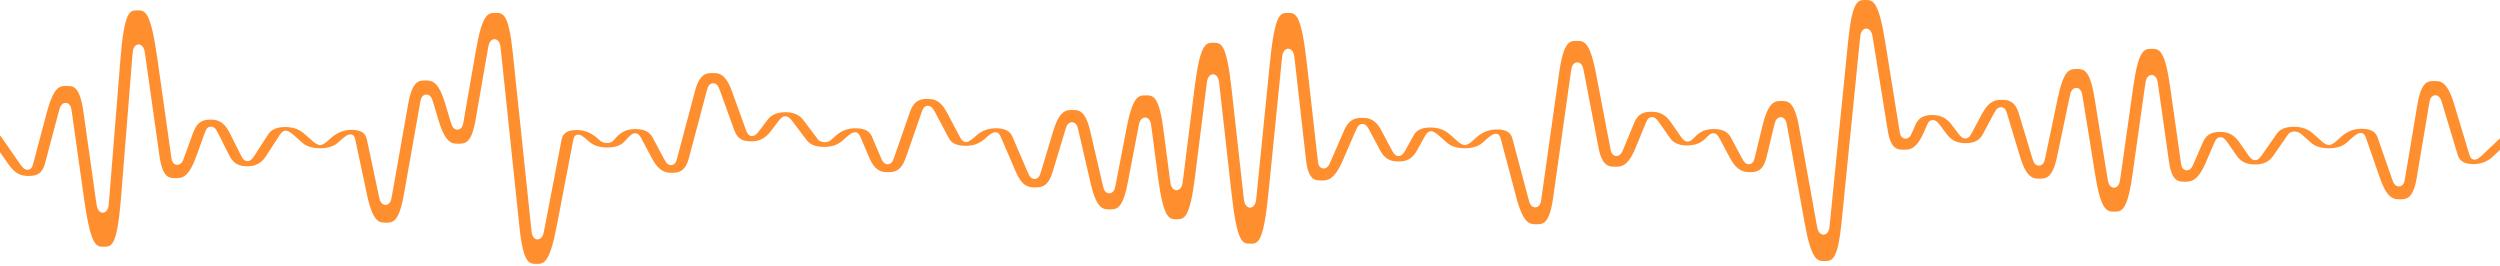 <svg width="1440" height="153" viewBox="0 0 1440 153" fill="none" xmlns="http://www.w3.org/2000/svg">
<path d="M1446.74 79.876L1436.52 89.631C1432.86 93.128 1429.05 94.605 1424.2 94.517C1419.34 94.399 1416.7 92.733 1415.6 89.113L1406.96 60.428C1406.66 59.437 1406.36 58.527 1406.07 57.69C1404.7 53.754 1400.38 53.994 1399.53 58.076C1399.37 58.815 1399.23 59.608 1399.08 60.462L1392.06 102.257C1389.96 114.756 1386.02 114.781 1382.53 114.798C1379.05 114.853 1375.11 114.853 1370.78 102.383L1362.77 79.358C1362.53 78.661 1362.23 78.1 1361.91 77.651C1361.02 76.395 1359.28 76.301 1357.94 77.069C1357.11 77.548 1356.14 78.221 1355.07 79.164L1351.63 82.211C1349.24 84.324 1345.81 85.397 1341.4 85.397C1337.01 85.397 1333.55 84.324 1331.16 82.211L1325.61 77.283C1325.5 77.19 1325.4 77.099 1325.29 77.013C1323.28 75.338 1319.44 75.237 1317.96 77.392L1309.37 89.753C1306.98 93.2 1303.73 94.736 1298.87 94.736C1294.01 94.736 1290.77 93.2 1288.38 89.753L1283.18 82.279C1282.55 81.374 1281.94 80.645 1281.36 80.059C1279.92 78.594 1277.57 78.679 1276.44 80.397C1276.08 80.935 1275.73 81.578 1275.4 82.346L1270.62 93.452C1265.76 104.744 1261.82 104.702 1258.37 104.672C1254.9 104.639 1250.97 104.601 1249.36 93.246L1243.27 50.349C1243.11 49.227 1242.95 48.165 1242.79 47.161C1241.94 41.871 1236.73 41.871 1235.88 47.161C1235.71 48.166 1235.55 49.229 1235.39 50.353L1228.23 101.158C1225.3 121.902 1221.82 121.902 1217.78 121.906C1213.84 121.881 1210.26 121.91 1206.92 101.175L1199.76 56.88C1199.61 55.922 1199.45 55.023 1199.29 54.178C1198.41 49.513 1193.64 49.41 1192.53 54.026C1192.31 54.91 1192.1 55.856 1191.89 56.868L1184.86 90.296C1182.22 102.879 1178.28 102.892 1174.79 102.905C1171.45 102.905 1167.36 102.934 1163.58 90.363L1156.16 65.731C1155.94 65.017 1155.71 64.38 1155.48 63.811C1154.41 61.25 1151.27 61.059 1149.7 63.351C1149.25 64.016 1148.79 64.784 1148.31 65.672L1142.27 77.022C1140.27 80.797 1137.3 82.422 1132.35 82.46C1127.2 82.464 1124.06 80.915 1121.25 77.178L1117.57 72.283C1116.88 71.362 1116.2 70.635 1115.58 70.061C1114.15 68.734 1111.92 68.823 1110.83 70.443C1110.47 70.969 1110.12 71.604 1109.79 72.368L1108.56 75.263C1103.87 86.289 1099.94 86.256 1096.49 86.226C1093.02 86.197 1089.09 86.163 1087.32 75.078L1079.07 23.927C1078.87 22.706 1078.67 21.551 1078.48 20.459C1077.5 15.031 1072.2 15.181 1071.55 20.658C1071.43 21.696 1071.31 22.791 1071.19 23.944L1060.74 128.055C1058.5 150.326 1055.19 150.335 1050.98 150.347C1046.8 150.356 1043.45 150.373 1039.42 128.114L1029.52 73.382C1029.36 72.467 1029.19 71.613 1029.01 70.816C1028.08 66.48 1023.55 66.36 1022.36 70.635C1022.13 71.479 1021.89 72.387 1021.66 73.365L1017.53 90.51C1015.62 98.439 1012.01 99.13 1008.15 99.168C1004.5 99.218 1000.49 98.591 996.313 90.717L990.388 79.56C989.965 78.763 989.5 78.142 989.044 77.661C987.982 76.539 986.259 76.496 984.991 77.379C984.281 77.873 983.482 78.548 982.655 79.467C979.959 82.447 976.407 83.743 971.773 83.785C967.043 83.752 963.863 82.338 961.78 79.324L955.807 70.735C955.164 69.811 954.537 69.068 953.951 68.47C952.495 66.985 950.121 67.09 949.01 68.848C948.667 69.393 948.327 70.04 948.009 70.81L942.035 85.334C937.628 96.083 933.576 96.066 930.234 96.028C926.941 96.003 922.856 95.973 920.773 85.178L912.572 42.517C912.368 41.454 912.163 40.456 911.959 39.518C910.894 34.634 905.946 34.749 905.129 39.681C904.981 40.575 904.836 41.523 904.694 42.529L894.668 113.519C892.472 129.145 888.84 129.162 884.997 129.178C881.155 129.162 877.523 129.216 873.374 113.607L864.43 79.964C864.256 79.314 864.03 78.774 863.781 78.327C862.969 76.872 861.066 76.732 859.636 77.585C858.786 78.092 857.797 78.79 856.713 79.745L853.936 82.207C851.546 84.32 848.108 85.393 843.7 85.393C839.309 85.393 835.854 84.32 833.465 82.207L828.638 77.936C827.582 76.999 826.603 76.376 825.796 75.964C824.706 75.407 823.376 75.431 822.445 76.226C821.943 76.656 821.415 77.252 820.953 78.074L816.126 86.761C813.091 92.232 809.232 92.989 805.519 92.989H805.503C801.789 92.985 797.931 92.228 795.025 86.74L788.793 75.019C788.335 74.161 787.876 73.435 787.431 72.821C786.025 70.879 783.282 70.934 782.037 72.984C781.681 73.57 781.324 74.253 780.979 75.048L773.521 92.261C768.403 104.041 764.464 104.02 761.009 103.961C757.538 103.923 753.599 103.881 752.259 92.03L745.995 36.57C745.831 35.113 745.666 33.732 745.5 32.424C744.761 26.584 739.225 26.618 738.556 32.467C738.408 33.764 738.261 35.132 738.116 36.574L730.641 111.09C727.671 140.579 724.523 140.428 720.051 140.365C715.708 140.365 712.56 140.146 709.331 111.103L702.599 50.925C702.446 49.557 702.292 48.264 702.136 47.042C701.417 41.404 696.044 41.369 695.244 46.996C695.069 48.23 694.894 49.537 694.72 50.921L688.311 101.996C685.259 126.279 681.934 126.279 677.72 126.283C677.704 126.283 677.672 126.283 677.655 126.283C673.474 126.283 670.164 126.14 667 102.004L663.384 74.459C663.247 73.421 663.107 72.442 662.964 71.52C662.19 66.524 657.217 66.388 656.142 71.329C655.931 72.302 655.718 73.338 655.505 74.442L649.516 105.59C646.626 120.61 643.01 120.614 639.167 120.618C635.438 120.614 631.709 120.631 628.221 105.615L621.263 75.57C621.072 74.745 620.875 73.983 620.676 73.28C619.623 69.564 615.51 69.453 614.209 73.089C613.94 73.839 613.67 74.657 613.401 75.549L606.362 98.923C603.86 107.244 600.179 107.946 596.32 107.963C596.272 107.963 596.239 107.963 596.191 107.963C592.381 107.963 588.652 107.21 585.132 99.016L576.446 78.815C576.122 78.06 575.732 77.478 575.337 77.029C574.406 75.975 572.841 75.918 571.609 76.596C570.787 77.048 569.811 77.701 568.746 78.638L567.293 79.93C564.08 82.779 560.528 84.084 555.685 83.975C550.987 83.882 548.065 82.468 546.499 79.526L538.636 64.742C538.172 63.87 537.71 63.122 537.264 62.479C535.757 60.31 532.739 60.448 531.601 62.831C531.328 63.405 531.06 64.055 530.806 64.792L521.83 90.607C519.086 98.507 515.405 99.172 511.546 99.18C511.514 99.18 511.498 99.18 511.465 99.18C507.639 99.18 503.942 98.49 500.616 90.662L495.596 78.849C495.277 78.092 494.892 77.508 494.499 77.059C493.573 76 492.006 75.943 490.774 76.621C489.949 77.075 488.971 77.73 487.911 78.672L485.328 80.957C482.486 83.47 478.983 84.711 474.317 84.61C469.748 84.555 466.584 83.276 464.647 80.705L456.236 69.611C455.572 68.726 454.896 68.077 454.279 67.602C453.147 66.732 451.577 66.737 450.445 67.608C449.83 68.081 449.153 68.729 448.486 69.611L444.095 75.448C440.075 80.772 436.039 81.483 432.374 81.416C428.661 81.37 424.964 80.578 423.01 75.17L414.858 52.596C414.542 51.726 414.227 50.941 413.915 50.231C412.524 47.065 408.744 47.192 407.652 50.472C407.434 51.126 407.22 51.842 407.011 52.625L396.776 91.121C394.726 98.814 390.964 99.487 387.267 99.521C383.554 99.58 379.631 98.949 375.578 91.31L369.33 79.568C368.902 78.76 368.43 78.134 367.968 77.65C366.905 76.537 365.19 76.5 363.928 77.38C363.219 77.875 362.418 78.551 361.581 79.472L359.854 81.374C357.723 83.726 354.381 84.934 349.925 84.968C349.86 84.968 349.796 84.968 349.747 84.968C345.372 84.968 341.837 83.811 339.254 81.521L337.93 80.343C336.837 79.375 335.842 78.655 334.982 78.122C333.454 77.175 331.382 77.38 330.675 79.033C330.488 79.47 330.327 79.982 330.213 80.583L320.526 130.942C316.474 152.027 313.019 152.014 308.951 152.001C304.914 151.989 301.427 151.98 299.216 130.879L288.609 29.933C288.487 28.777 288.361 27.685 288.232 26.652C287.568 21.327 282.394 21.161 281.37 26.429C281.158 27.522 280.944 28.683 280.73 29.916L273.901 69.249C271.56 82.746 267.766 82.763 264.118 82.779C260.437 82.792 256.675 82.809 252.623 69.342L249.765 59.839C249.484 58.908 249.205 58.05 248.928 57.258C247.56 53.342 243.218 53.566 242.332 57.618C242.179 58.318 242.03 59.069 241.887 59.873L232.652 111.974C229.762 128.248 226.13 128.253 222.288 128.257C218.607 128.274 214.813 128.269 211.358 111.999L204.642 80.402C204.511 79.792 204.333 79.275 204.13 78.837C203.387 77.234 201.357 77.044 199.851 77.968C198.994 78.493 198.001 79.205 196.909 80.166L194.6 82.211C192.211 84.324 188.772 85.397 184.365 85.397C179.957 85.397 176.518 84.324 174.145 82.211L168.834 77.506C167.813 76.603 166.822 75.991 165.998 75.589C164.998 75.101 163.809 75.118 162.907 75.77C162.326 76.191 161.704 76.79 161.165 77.624L153.254 89.875C149.929 95.035 145.909 95.767 142.421 95.767C142.373 95.767 142.341 95.767 142.292 95.767C138.757 95.75 134.801 95.026 132.17 89.774L125.664 76.812C125.225 75.935 124.787 75.18 124.359 74.53C122.899 72.31 119.87 72.421 118.688 74.801C118.392 75.398 118.099 76.077 117.818 76.85L113.119 89.896C108.502 102.661 104.757 102.602 101.076 102.602C97.427 102.572 93.649 102.547 91.841 89.736L83.979 34.057C83.767 32.555 83.557 31.136 83.347 29.798C82.45 24.062 77.002 24.222 76.455 30.002C76.333 31.285 76.215 32.641 76.1 34.074L69.691 114.057C67.431 142.103 64.267 142.111 59.875 142.12C55.387 142.128 52.32 142.12 48.364 114.099L41.471 65.234C41.346 64.354 41.217 63.529 41.083 62.754C40.312 58.285 35.722 58.033 34.409 62.374C34.145 63.246 33.878 64.185 33.608 65.196L25.908 94.197C24.358 100.047 21.145 101.289 16.818 101.347C12.314 101.44 8.778 100.266 4.775 94.5L-6.09 78.912C-6.413 78.436 -5.203 77.982 -3.378 77.893C-1.505 77.813 0.206 78.125 0.529 78.6L11.362 94.197C12.025 95.15 12.664 95.941 13.262 96.595C14.898 98.382 17.664 98.149 18.577 95.906C18.793 95.373 18.996 94.767 19.175 94.079L26.876 65.078C31.025 49.482 34.577 49.44 38.5 49.507C42.343 49.524 45.975 49.536 48.171 65.167L55.064 114.032C55.276 115.535 55.487 116.953 55.696 118.291C56.594 124.027 62.041 123.867 62.589 118.088C62.71 116.804 62.828 115.448 62.943 114.015L69.368 34.032C71.629 5.986 74.793 5.978 79.168 5.97C83.527 5.949 86.724 5.949 90.679 33.986L98.541 89.665C98.645 90.401 98.757 91.09 98.874 91.735C99.597 95.708 103.844 96.086 105.398 92.358C105.733 91.556 106.074 90.68 106.42 89.724L111.134 76.681C113.717 69.548 117.511 68.938 121.192 68.921C121.24 68.921 121.289 68.921 121.337 68.921C124.969 68.921 128.796 69.582 132.315 76.585L138.821 89.547C139.227 90.353 139.65 91.019 140.066 91.568C141.278 93.169 143.567 93.215 144.939 91.749C145.475 91.176 146.039 90.466 146.603 89.585L154.514 77.334C156.273 74.611 159.357 73.251 163.974 73.18C168.608 73.121 172.272 74.362 175.259 77.01L180.571 81.715C181.757 82.76 182.984 83.282 183.699 83.506C184.071 83.623 184.466 83.635 184.842 83.534C185.613 83.326 186.901 82.805 188.126 81.715L190.435 79.669C194.39 76.159 198.297 74.644 203.173 74.808C208.016 74.956 210.535 76.652 211.309 80.305L218.026 111.902C218.239 112.901 218.453 113.833 218.667 114.702C219.773 119.193 224.447 119.122 225.387 114.593C225.562 113.751 225.735 112.852 225.904 111.89L235.139 59.788C237.512 46.384 241.306 46.367 244.954 46.35C248.587 46.338 252.397 46.317 256.433 59.7L259.291 69.203C259.583 70.169 259.872 71.057 260.158 71.875C261.526 75.793 265.837 75.568 266.703 71.509C266.858 70.784 267.009 70.005 267.153 69.169L273.982 29.836C277.873 7.409 281.182 7.388 285.412 7.422C289.626 7.43 292.935 7.438 295.309 29.883L305.915 130.828C306.029 131.908 306.146 132.929 306.268 133.894C306.92 139.093 312.005 139.302 313.103 134.179C313.327 133.138 313.552 132.031 313.778 130.853L323.464 80.494C324.175 76.787 326.661 75.07 331.52 74.918C336.348 74.758 340.335 76.29 344.355 79.846L345.679 81.025C345.706 81.048 345.732 81.071 345.758 81.094C347.68 82.761 351.597 82.859 353.299 80.97L355.027 79.068C358.029 75.747 361.42 74.27 366.376 74.35C371.219 74.409 374.174 75.945 375.982 79.324L382.23 91.066C382.717 91.985 383.195 92.782 383.655 93.472C385.246 95.858 388.473 95.615 389.458 92.921C389.668 92.347 389.871 91.707 390.06 90.995L400.295 52.499C403.056 42.108 407.141 42.096 410.434 42.087C413.663 42.045 417.812 42.058 421.557 52.432L429.71 75.006C429.975 75.733 430.266 76.35 430.567 76.874C431.606 78.686 433.995 78.826 435.505 77.384C436.131 76.786 436.807 76.04 437.508 75.107L441.899 69.27C444.273 66.109 447.598 64.636 452.361 64.636C457.124 64.636 460.449 66.109 462.822 69.27L471.185 80.368C472.465 82.077 476.341 82.378 478.047 81.095C478.3 80.904 478.559 80.693 478.822 80.461L481.405 78.175C484.811 75.149 488.557 73.794 493.351 73.9C498.082 74.009 500.907 75.52 502.231 78.655L507.252 90.469C507.618 91.331 507.986 92.089 508.348 92.756C509.742 95.325 513.033 95.246 514.246 92.586C514.534 91.956 514.82 91.246 515.098 90.447L524.074 64.632C526.512 57.612 530.306 57.002 533.987 56.981C537.716 56.973 541.558 57.52 545.272 64.506L553.134 79.291C553.564 80.104 554.066 80.701 554.55 81.135C555.486 81.974 556.858 82.001 557.974 81.423C558.785 81.003 559.764 80.374 560.819 79.438L562.272 78.146C565.678 75.128 569.537 73.782 574.202 73.883C578.933 73.992 581.758 75.499 583.114 78.621L591.8 98.822C592.176 99.698 592.551 100.472 592.918 101.157C594.369 103.862 597.803 103.727 598.929 100.87C599.174 100.248 599.414 99.557 599.646 98.789L606.685 75.415C610.333 63.328 614.337 63.357 617.744 63.344C621.215 63.353 625.154 63.361 627.963 75.465L634.921 105.51C635.145 106.477 635.37 107.376 635.594 108.212C636.743 112.483 641.268 112.404 642.255 108.093C642.439 107.287 642.621 106.424 642.8 105.497L648.789 74.35C652.519 54.923 655.764 54.936 660.042 54.936C664.078 54.944 667.549 54.953 670.1 74.396L673.716 101.941C673.881 103.184 674.046 104.36 674.213 105.472C675.033 110.95 680.35 110.934 681.138 105.452C681.297 104.345 681.455 103.174 681.611 101.937L688.02 50.862C691.281 24.837 694.591 24.613 698.756 24.613C703.277 24.63 706.392 24.395 709.347 50.87L716.063 111.057C716.226 112.52 716.39 113.907 716.555 115.221C717.29 121.074 722.824 121.043 723.497 115.183C723.646 113.879 723.795 112.503 723.941 111.052L731.416 36.536C734.354 7.215 737.47 7.434 742.007 7.451C746.334 7.451 749.482 7.683 752.743 36.528L759.007 91.988C759.083 92.658 759.168 93.285 759.26 93.872C759.854 97.667 763.909 98.178 765.621 94.74C766.021 93.937 766.432 93.05 766.853 92.072L774.312 74.859C776.83 69.072 780.221 67.877 784.563 67.864C788.745 67.835 792.41 69.022 795.477 74.792L801.709 86.512C802.158 87.359 802.617 88.058 803.064 88.636C804.358 90.306 806.774 90.311 808.097 88.664C808.564 88.082 809.047 87.377 809.523 86.521L814.35 77.834C815.964 74.931 818.902 73.537 823.584 73.449C828.234 73.411 831.947 74.632 835.128 77.447L839.955 81.719C841.128 82.753 842.349 83.275 843.067 83.503C843.45 83.625 843.856 83.639 844.244 83.533C845.017 83.322 846.295 82.801 847.51 81.719L850.287 79.257C854.113 75.873 858.036 74.451 862.815 74.56C867.658 74.699 870.225 76.332 871.162 79.85L880.106 113.493C880.376 114.508 880.644 115.451 880.909 116.326C882.222 120.664 886.818 120.416 887.583 115.948C887.716 115.171 887.845 114.343 887.968 113.46L897.994 42.47C900.657 23.574 904.129 23.57 908.165 23.561C912.265 23.544 915.672 23.54 919.304 42.432L927.506 85.094C927.641 85.8 927.785 86.454 927.936 87.059C928.801 90.538 932.686 90.847 934.259 87.624C934.621 86.883 934.991 86.063 935.368 85.153L941.341 70.625C943.569 65.192 947.315 64.413 951.028 64.376C954.741 64.405 958.697 65.053 962.426 70.423L968.399 79.013C969.007 79.885 969.644 80.513 970.229 80.963C971.256 81.754 972.667 81.76 973.763 81.067C974.47 80.62 975.284 79.978 976.116 79.059C979.119 75.739 982.445 74.261 987.466 74.341C992.309 74.4 995.263 75.936 997.072 79.316L1003 90.473C1003.5 91.41 1003.98 92.225 1004.45 92.931C1006.08 95.381 1009.36 95.102 1010.29 92.315C1010.48 91.739 1010.67 91.101 1010.84 90.393L1014.98 73.247C1018.61 58.164 1022.31 58.185 1026.08 58.172C1029.93 58.181 1033.54 58.189 1036.29 73.289L1046.18 128.009C1046.39 129.172 1046.6 130.271 1046.81 131.309C1047.87 136.58 1053.09 136.385 1053.72 131.047C1053.84 130.08 1053.95 129.061 1054.06 127.987L1064.51 23.877C1066.9 0.019 1070.22 0.01 1074.44 0.002C1074.52 0.002 1074.6 0.002 1074.68 0.002C1078.78 0.002 1082.06 0.44 1085.82 23.831L1094.07 74.981C1094.18 75.695 1094.31 76.356 1094.44 76.969C1095.21 80.522 1099.1 80.908 1100.73 77.657C1101.12 76.878 1101.52 76.013 1101.93 75.053L1103.16 72.157C1104.9 68.067 1107.77 66.295 1112.76 66.24C1117.65 66.227 1121.17 67.885 1124.22 71.926L1127.91 76.82C1128.58 77.709 1129.24 78.399 1129.85 78.935C1131.19 80.106 1133.19 80.067 1134.35 78.72C1134.8 78.204 1135.25 77.561 1135.67 76.761L1141.71 65.411C1145.62 58.067 1149.6 57.427 1153.22 57.516C1156.9 57.545 1160.68 58.189 1162.91 65.575L1170.33 90.207C1170.6 91.109 1170.87 91.937 1171.14 92.699C1172.47 96.449 1176.68 96.294 1177.67 92.444C1177.85 91.746 1178.02 90.993 1178.2 90.182L1185.22 56.754C1188.79 39.735 1192.22 39.752 1196.28 39.739C1200.14 39.743 1203.77 39.752 1206.51 56.788L1213.66 101.082C1213.85 102.224 1214.04 103.298 1214.22 104.309C1215.16 109.418 1220.22 109.371 1221.06 104.244C1221.22 103.25 1221.38 102.194 1221.54 101.074L1228.71 50.269C1231.83 28.144 1235.15 28.144 1239.37 28.144C1243.56 28.144 1246.91 28.178 1250.04 50.269L1256.12 93.17C1256.22 93.862 1256.33 94.505 1256.44 95.104C1257.14 98.752 1261.11 99.184 1262.78 95.864C1263.17 95.079 1263.57 94.21 1263.99 93.246L1268.77 82.14C1271.07 76.799 1274.82 76.029 1278.53 75.999C1282.36 75.999 1286.18 76.665 1289.87 81.955L1295.06 89.429C1295.66 90.288 1296.27 90.945 1296.84 91.447C1298.04 92.51 1299.84 92.512 1301.04 91.448C1301.61 90.945 1302.22 90.288 1302.81 89.429L1311.4 77.069C1313.24 74.417 1316.37 73.096 1320.96 73.032C1325.54 72.978 1329.19 74.194 1332.12 76.778L1337.67 81.706C1338.84 82.74 1340.06 83.262 1340.78 83.49C1341.16 83.612 1341.57 83.626 1341.96 83.52C1342.73 83.31 1344.01 82.789 1345.22 81.706L1348.66 78.659C1352.3 75.444 1356.09 74.064 1360.87 74.19C1365.68 74.312 1368.34 75.856 1369.51 79.194L1377.51 102.219C1377.84 103.16 1378.17 104.021 1378.48 104.808C1379.97 108.48 1384.14 108.179 1384.97 104.305C1385.11 103.643 1385.25 102.932 1385.38 102.168L1392.4 60.373C1394.69 46.721 1398.48 46.704 1402.13 46.683C1405.77 46.683 1409.58 46.649 1413.68 60.272L1422.31 88.958C1422.52 89.633 1422.77 90.194 1423.04 90.658C1423.91 92.139 1425.87 92.27 1427.32 91.336C1428.12 90.812 1429.05 90.105 1430.05 89.151L1440.27 79.396C1440.77 78.929 1442.64 78.655 1444.4 78.781C1446.16 78.929 1447.22 79.408 1446.74 79.876Z" fill="#FF8E2F"/>
</svg>
